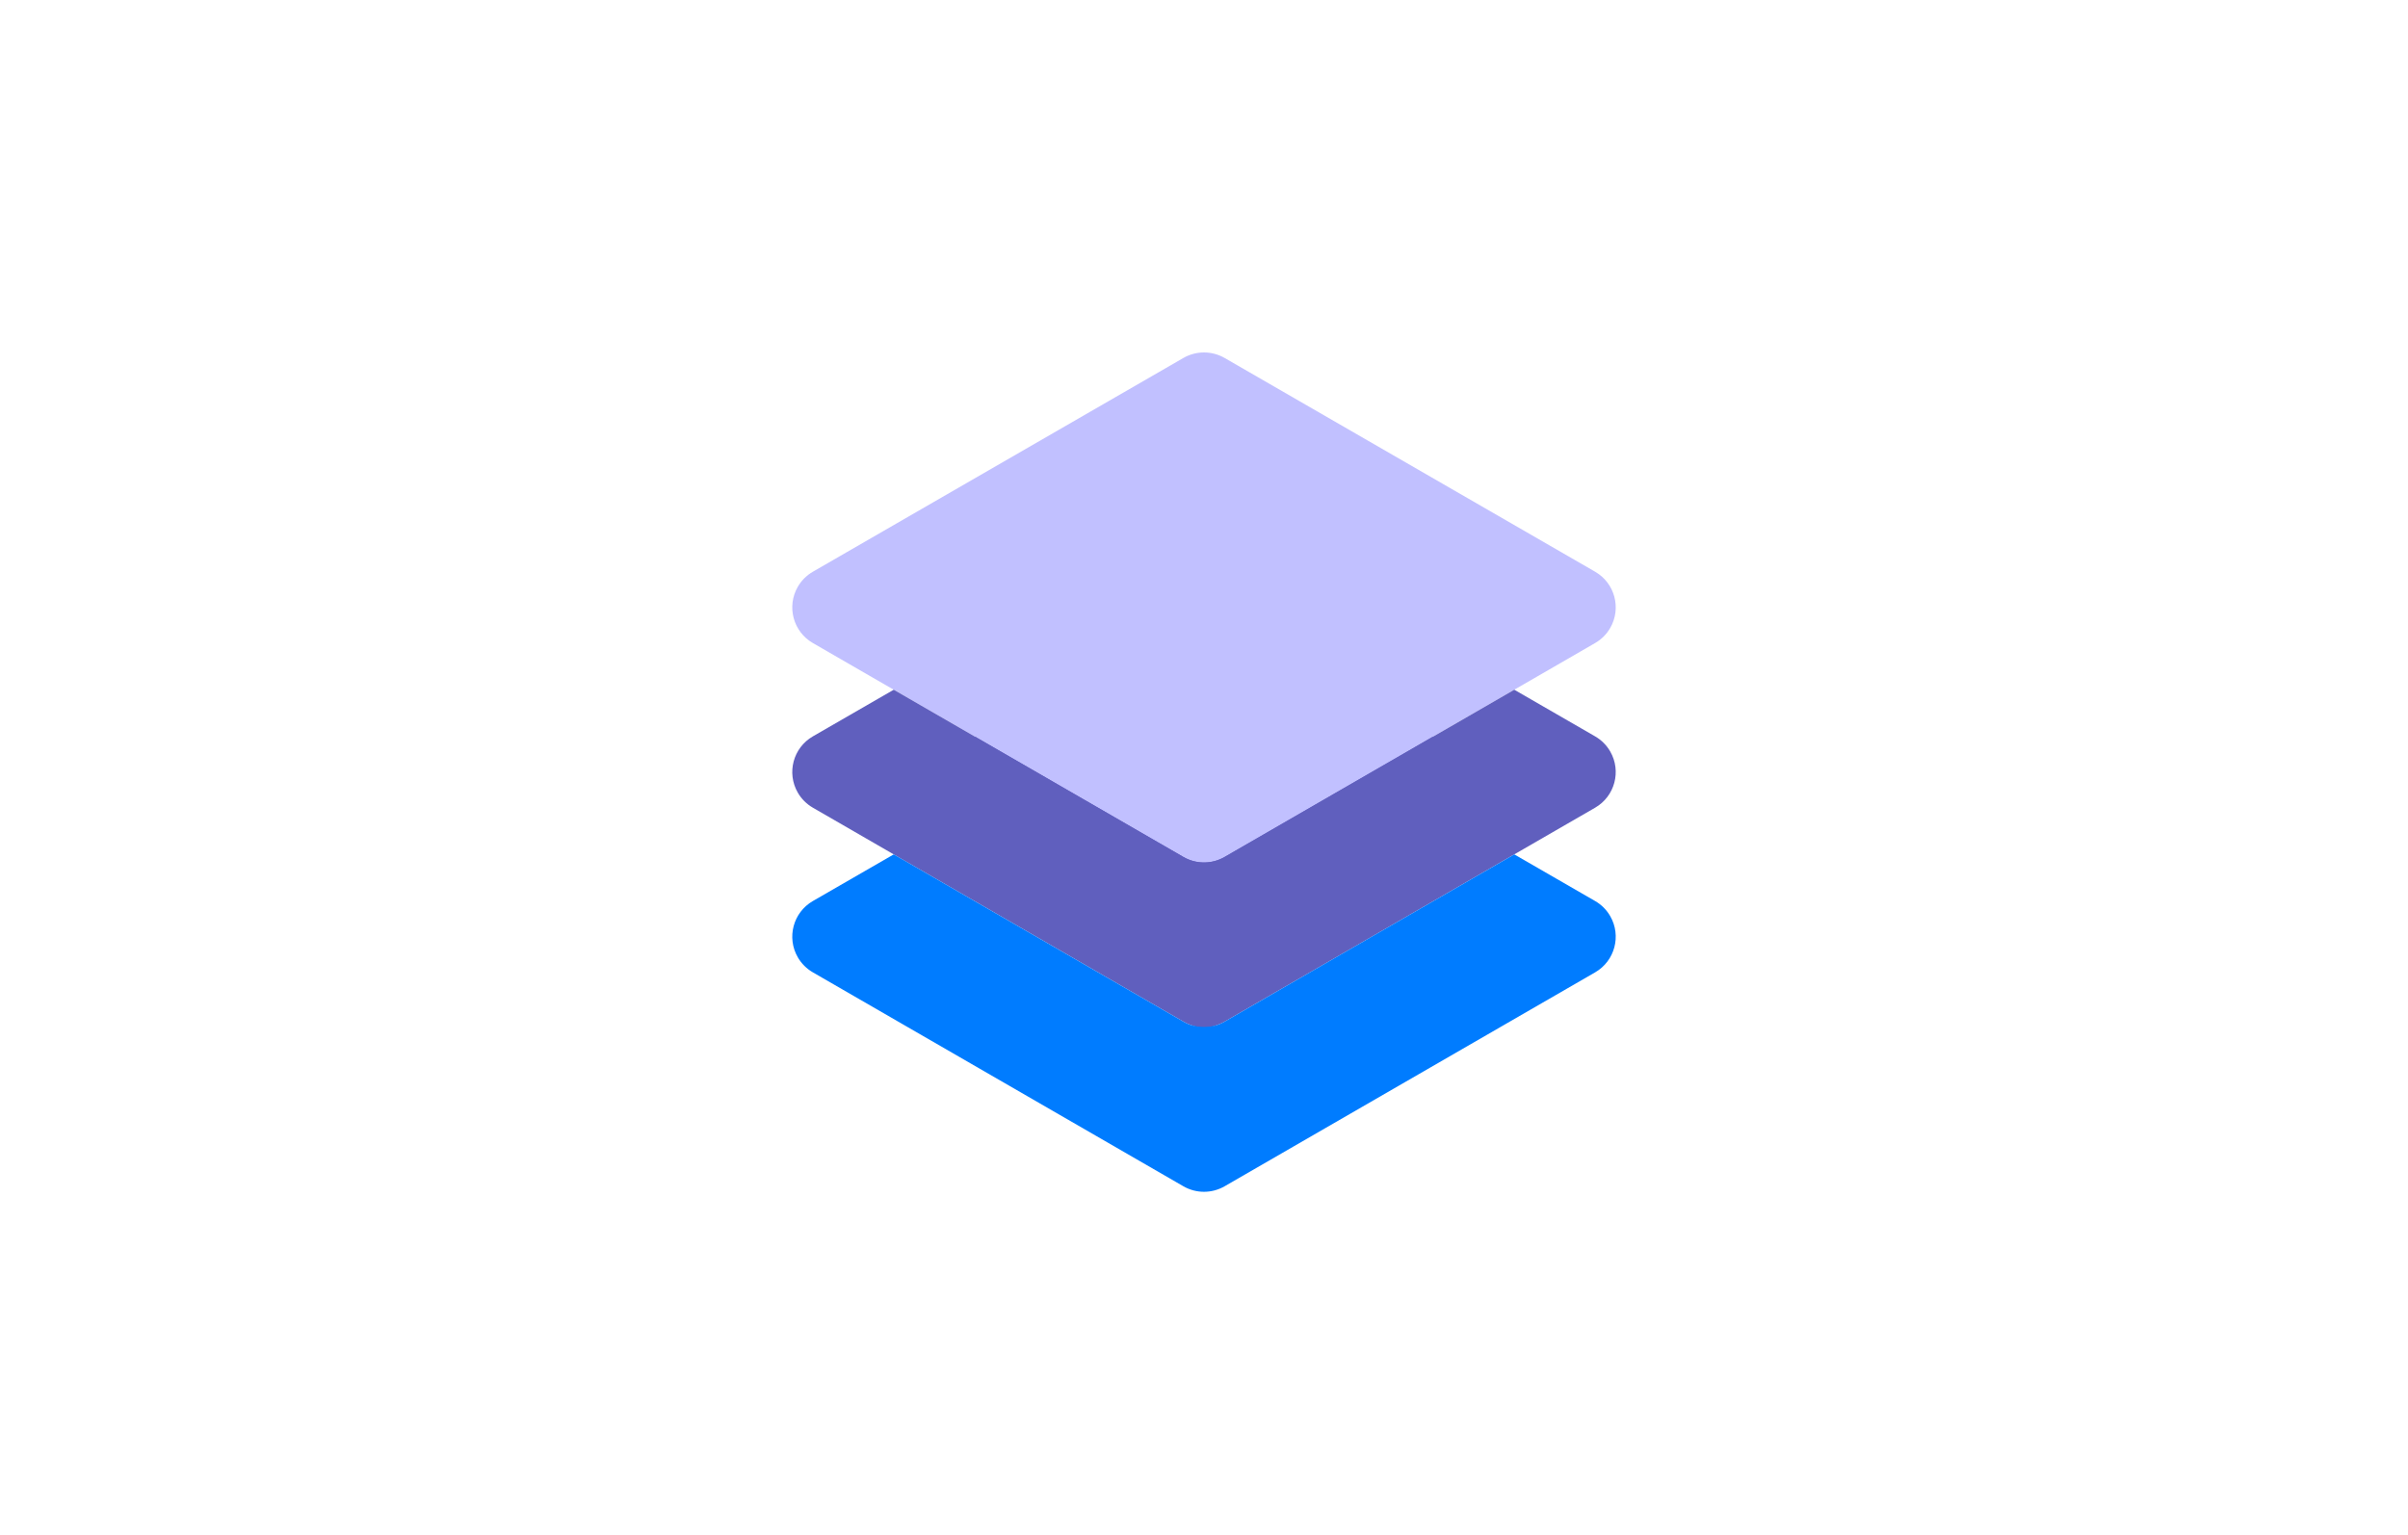 <svg width="251" height="160" viewBox="0 0 251 160" fill="none" xmlns="http://www.w3.org/2000/svg">
<g clip-path="url(#clip0_42_9)">
<rect width="251" height="160" rx="6" fill="white" fill-opacity="0.02"/>
<path d="M125.5 85.854C125.032 85.854 124.572 85.731 124.167 85.497L100.167 71.638C98.891 70.901 98.454 69.27 99.191 67.994C99.425 67.589 99.761 67.252 100.167 67.018L124.167 53.169C124.992 52.695 126.008 52.695 126.833 53.169L150.833 67.018C152.109 67.755 152.546 69.387 151.809 70.662C151.575 71.067 151.239 71.404 150.833 71.638L126.833 85.497C126.428 85.731 125.968 85.854 125.5 85.854Z" fill="#C1C0FF"/>
<path d="M150.833 77.685L145.596 74.663L126.833 85.497C126.008 85.973 124.992 85.973 124.167 85.497L105.404 74.663L100.167 77.685C98.891 78.422 98.454 80.053 99.191 81.329C99.425 81.734 99.761 82.071 100.167 82.305L124.167 96.164C124.992 96.64 126.008 96.64 126.833 96.164L150.833 82.305C152.109 81.568 152.546 79.936 151.809 78.661C151.575 78.255 151.239 77.919 150.833 77.685Z" fill="#605FBE"/>
<path d="M150.833 88.352L145.596 85.329L126.833 96.164C126.008 96.64 124.992 96.64 124.167 96.164L105.404 85.329L100.167 88.352C98.891 89.088 98.454 90.72 99.191 91.996C99.425 92.401 99.761 92.737 100.167 92.971L124.167 106.831C124.992 107.306 126.008 107.306 126.833 106.831L150.833 92.971C152.109 92.234 152.546 90.603 151.809 89.327C151.575 88.922 151.239 88.586 150.833 88.352Z" fill="#007CFF"/>
<g filter="url(#filter0_f_42_9)">
<path d="M125.5 89.921C124.747 89.921 124.007 89.723 123.354 89.347L84.729 67.042C82.676 65.857 81.973 63.231 83.159 61.178C83.535 60.526 84.077 59.984 84.729 59.608L123.354 37.319C124.683 36.556 126.317 36.556 127.646 37.319L166.271 59.608C168.324 60.793 169.027 63.419 167.841 65.472C167.465 66.124 166.923 66.666 166.271 67.042L127.646 89.347C126.993 89.723 126.253 89.921 125.5 89.921Z" fill="#C1C0FF"/>
<path d="M166.271 76.774L157.842 71.91L127.646 89.347C126.318 90.113 124.682 90.113 123.354 89.347L93.159 71.91L84.729 76.774C82.676 77.96 81.973 80.586 83.159 82.639C83.535 83.291 84.077 83.832 84.729 84.209L123.354 106.514C124.682 107.28 126.318 107.28 127.646 106.514L166.271 84.209C168.324 83.023 169.027 80.397 167.841 78.344C167.465 77.692 166.923 77.151 166.271 76.774Z" fill="#605FBE"/>
<path d="M166.271 93.941L157.842 89.077L127.646 106.514C126.318 107.28 124.682 107.28 123.354 106.514L93.159 89.077L84.729 93.941C82.676 95.127 81.973 97.752 83.159 99.805C83.535 100.458 84.077 100.999 84.729 101.376L123.354 123.681C124.682 124.446 126.318 124.446 127.646 123.681L166.271 101.376C168.324 100.19 169.027 97.564 167.841 95.511C167.465 94.859 166.923 94.317 166.271 93.941Z" fill="#007CFF"/>
</g>
</g>
<defs>
<filter id="filter0_f_42_9" x="-86" y="-131" width="423" height="423" filterUnits="userSpaceOnUse" color-interpolation-filters="sRGB">
<feFlood flood-opacity="0" result="BackgroundImageFix"/>
<feBlend mode="normal" in="SourceGraphic" in2="BackgroundImageFix" result="shape"/>
<feGaussianBlur stdDeviation="80" result="effect1_foregroundBlur_42_9"/>
</filter>
<clipPath id="clip0_42_9">
<rect width="251" height="160" rx="6" fill="white"/>
</clipPath>
</defs>
</svg>
